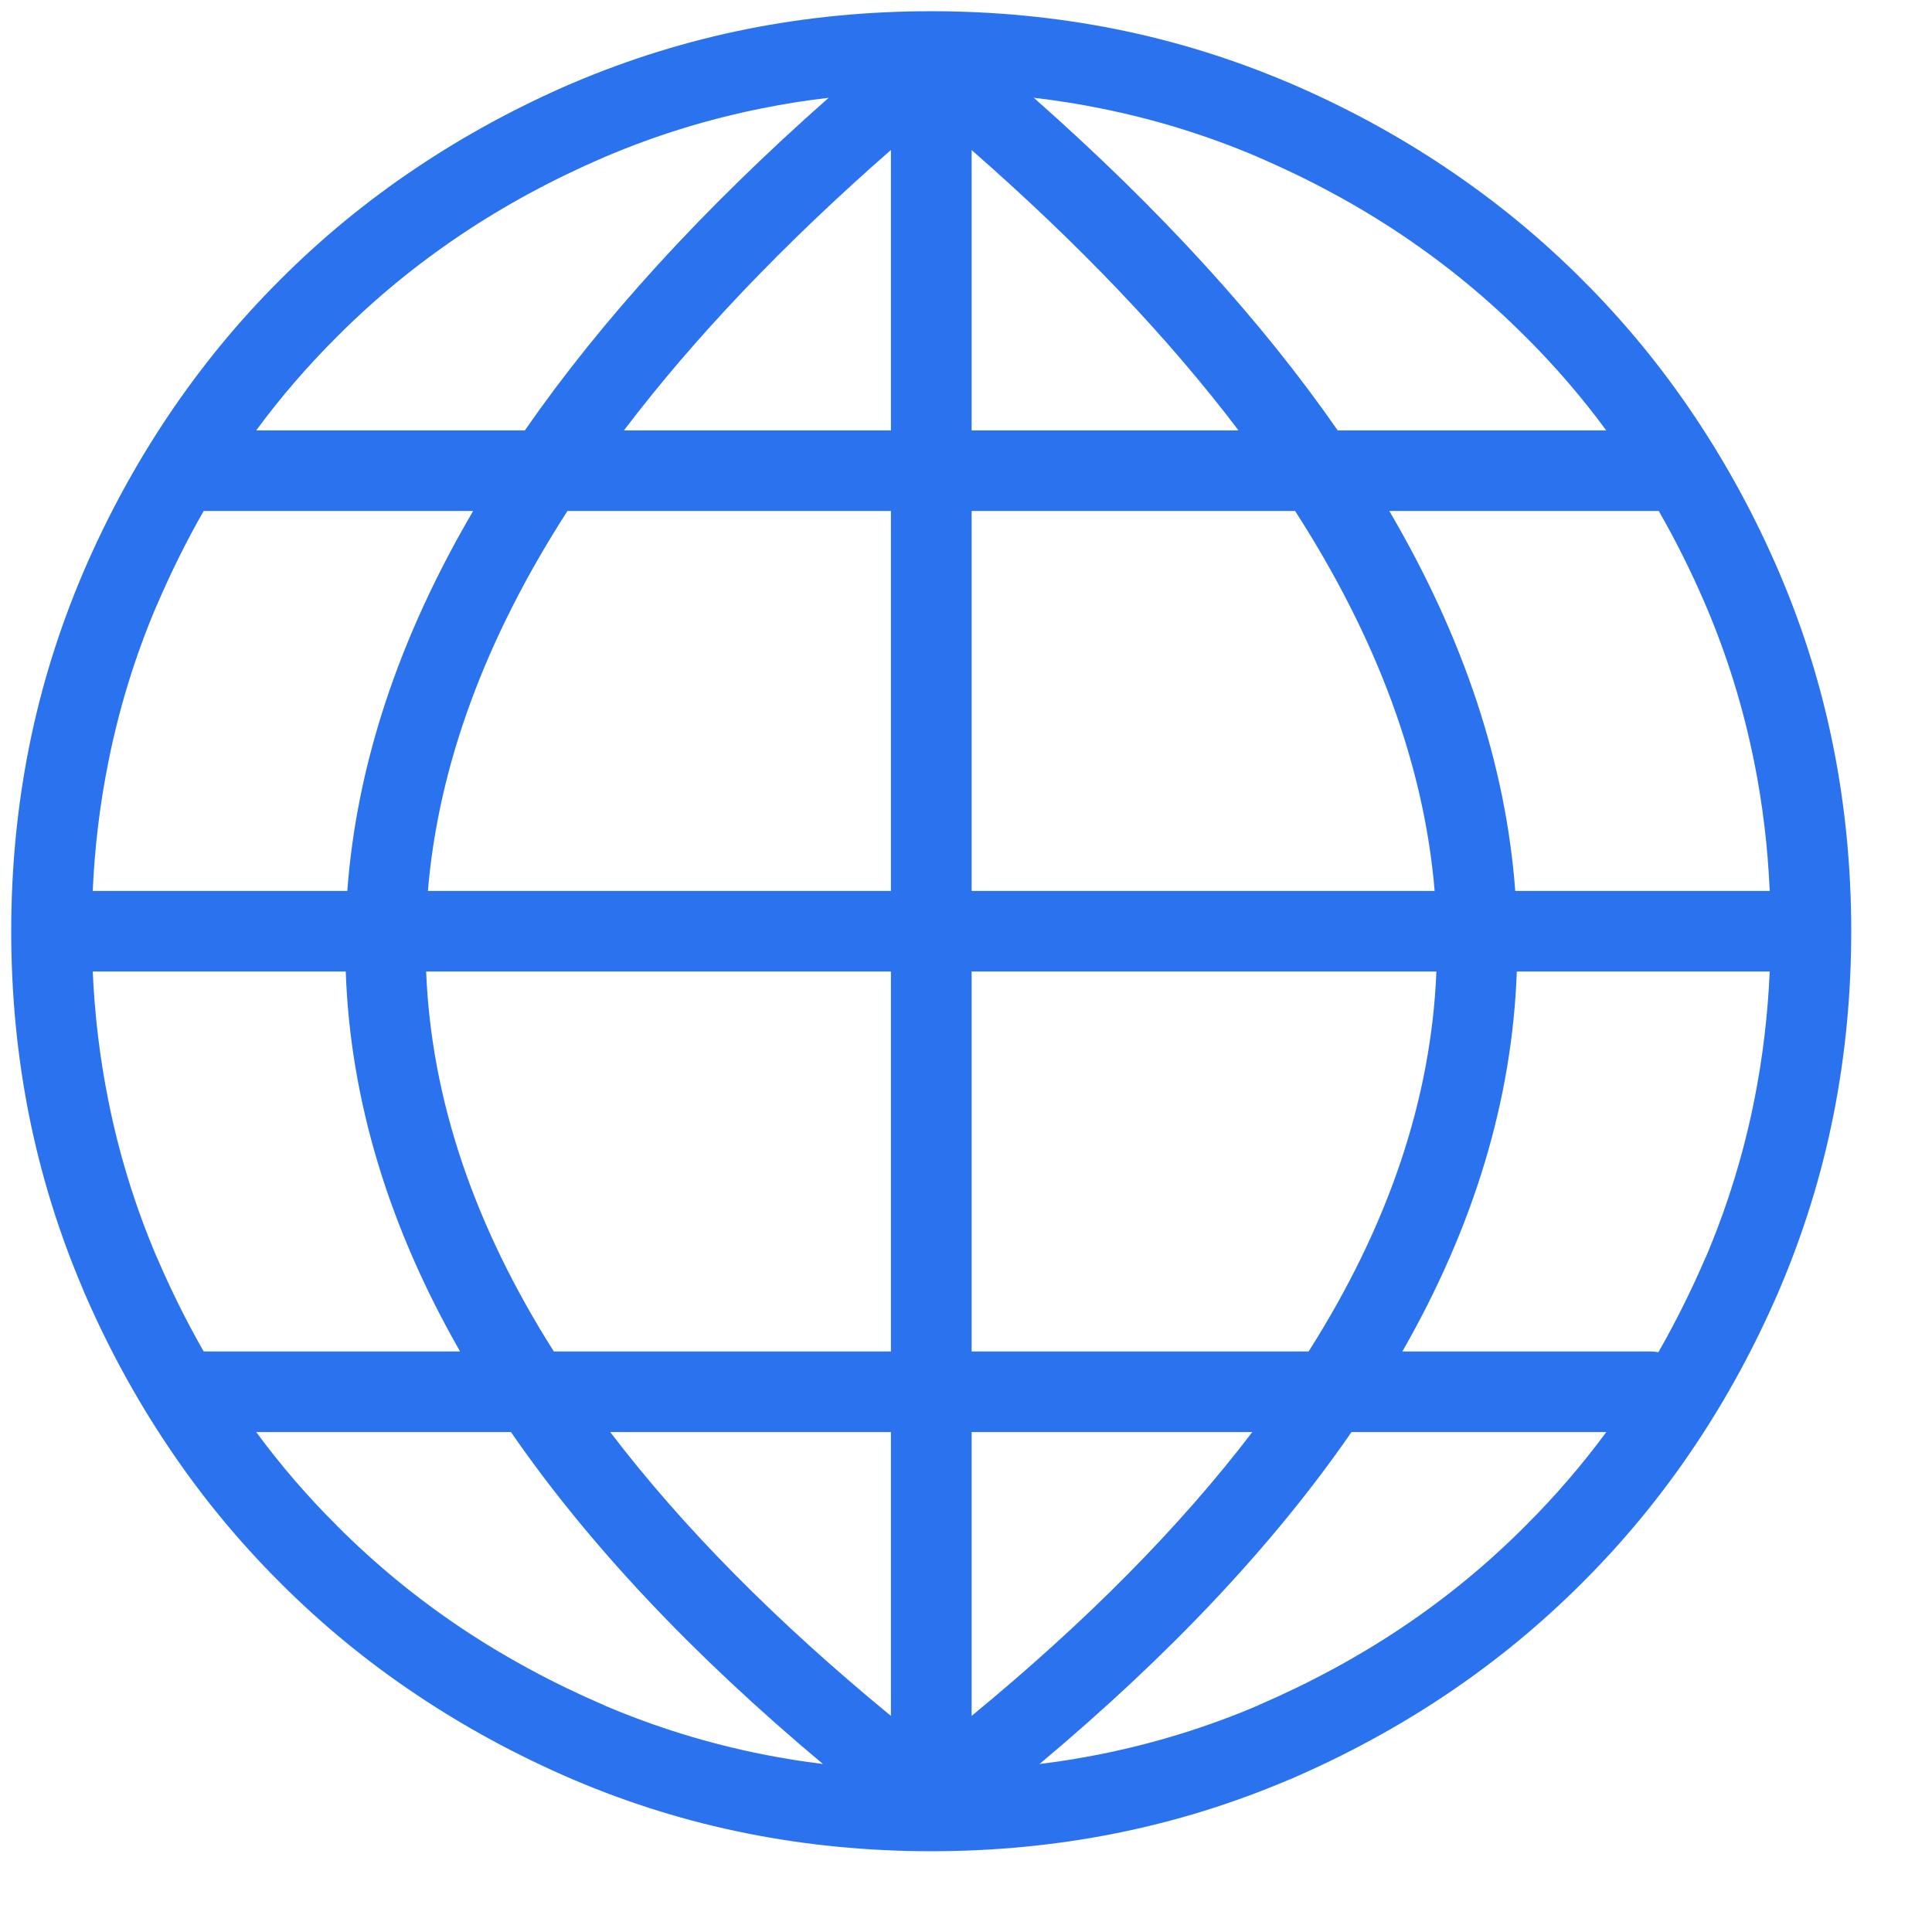 <svg width="21" height="21" viewBox="0 0 21 21" fill="none" xmlns="http://www.w3.org/2000/svg">
<path d="M17.939 14.69C17.969 14.69 17.997 14.693 18.026 14.698C18.212 14.373 18.382 14.032 18.536 13.675C18.539 13.668 18.542 13.661 18.546 13.655C18.776 13.11 18.951 12.545 19.068 11.959C19.159 11.504 19.215 11.038 19.236 10.56H16.487C16.437 11.956 16.02 13.332 15.243 14.69H17.939ZM17.46 15.566H14.69C13.85 16.784 12.717 17.987 11.299 19.174C11.521 19.147 11.741 19.111 11.959 19.068C12.552 18.949 13.125 18.772 13.676 18.537L13.675 18.536C14.235 18.295 14.757 18.013 15.239 17.69C15.723 17.366 16.171 16.997 16.582 16.584L16.584 16.582C16.902 16.265 17.194 15.926 17.46 15.566ZM8.945 19.174C7.527 17.987 6.394 16.784 5.554 15.566H2.785C3.05 15.926 3.342 16.265 3.661 16.582L3.662 16.584C4.074 16.997 4.522 17.366 5.005 17.69C5.487 18.013 6.009 18.295 6.569 18.536C6.576 18.539 6.583 18.542 6.59 18.546C7.134 18.776 7.7 18.951 8.286 19.068C8.503 19.111 8.723 19.147 8.945 19.174ZM2.214 14.69H5.001C4.224 13.332 3.807 11.956 3.758 10.56H1.008C1.029 11.038 1.086 11.504 1.177 11.959C1.295 12.552 1.473 13.125 1.708 13.675L1.709 13.675C1.861 14.029 2.029 14.367 2.214 14.69ZM1.008 9.684H3.775C3.877 8.317 4.33 6.94 5.143 5.554H2.214C2.029 5.877 1.861 6.215 1.709 6.569C1.705 6.576 1.702 6.583 1.699 6.59C1.468 7.134 1.294 7.7 1.177 8.286C1.086 8.74 1.029 9.207 1.008 9.684ZM2.785 4.678H5.705C6.536 3.48 7.635 2.275 9.007 1.063C8.764 1.091 8.523 1.129 8.286 1.177C7.692 1.295 7.12 1.473 6.569 1.708L6.569 1.708C6.009 1.949 5.487 2.231 5.005 2.555C4.522 2.879 4.074 3.247 3.662 3.661L3.661 3.662C3.342 3.98 3.05 4.318 2.785 4.678ZM11.237 1.063C12.609 2.275 13.708 3.48 14.54 4.678H17.459C17.194 4.318 16.902 3.979 16.584 3.662L16.582 3.661C16.17 3.247 15.722 2.879 15.239 2.555C14.757 2.231 14.235 1.949 13.675 1.708C13.668 1.705 13.661 1.702 13.655 1.699C13.11 1.468 12.544 1.294 11.959 1.177C11.721 1.129 11.48 1.091 11.237 1.063ZM18.03 5.554H15.101C15.914 6.94 16.368 8.317 16.47 9.684H19.236C19.215 9.206 19.159 8.74 19.068 8.286C18.949 7.692 18.772 7.12 18.536 6.569L18.536 6.569C18.384 6.215 18.215 5.877 18.03 5.554ZM8.115 0.317C8.764 0.187 9.434 0.122 10.122 0.122C10.811 0.122 11.48 0.187 12.13 0.317C12.77 0.445 13.392 0.638 13.997 0.894C14.005 0.897 14.013 0.9 14.021 0.904C14.624 1.163 15.193 1.471 15.725 1.829C16.257 2.186 16.749 2.59 17.201 3.043C17.654 3.495 18.059 3.987 18.415 4.519C18.773 5.052 19.081 5.621 19.34 6.224L19.34 6.224L19.34 6.225C19.602 6.837 19.798 7.467 19.927 8.115C20.057 8.764 20.122 9.434 20.122 10.122C20.122 10.811 20.057 11.48 19.927 12.13C19.799 12.77 19.606 13.393 19.35 13.997C19.347 14.005 19.344 14.013 19.34 14.021C19.081 14.624 18.773 15.193 18.415 15.726C18.059 16.257 17.654 16.749 17.201 17.201C16.749 17.654 16.257 18.059 15.725 18.416C15.193 18.773 14.624 19.081 14.021 19.341L14.021 19.34L14.019 19.341C13.407 19.602 12.777 19.798 12.129 19.927C11.48 20.057 10.81 20.122 10.122 20.122C9.434 20.122 8.764 20.057 8.115 19.927C7.474 19.799 6.852 19.607 6.247 19.35C6.239 19.347 6.231 19.344 6.223 19.34C5.62 19.081 5.052 18.773 4.519 18.415C3.987 18.059 3.495 17.654 3.043 17.201C2.59 16.749 2.185 16.257 1.829 15.725C1.471 15.193 1.163 14.624 0.904 14.021L0.904 14.021L0.904 14.019C0.642 13.407 0.447 12.777 0.317 12.13C0.187 11.48 0.122 10.811 0.122 10.122C0.122 9.434 0.187 8.764 0.317 8.115C0.445 7.474 0.638 6.852 0.894 6.247C0.897 6.239 0.9 6.231 0.904 6.223C1.163 5.62 1.471 5.052 1.829 4.519C2.186 3.987 2.59 3.495 3.043 3.043C3.495 2.59 3.987 2.185 4.519 1.829C5.052 1.471 5.62 1.163 6.223 0.903L6.223 0.904L6.225 0.903C6.837 0.642 7.467 0.447 8.115 0.317ZM10.561 1.631V4.678H13.462C12.7 3.673 11.734 2.657 10.561 1.631ZM10.561 5.554V9.684H15.594C15.48 8.328 14.977 6.951 14.077 5.554H10.561ZM10.561 10.56V14.69H14.224C15.092 13.323 15.557 11.947 15.613 10.56H10.561ZM10.561 15.566V18.651C11.805 17.628 12.823 16.6 13.612 15.566H10.561ZM9.684 18.651V15.566H6.633C7.421 16.6 8.439 17.629 9.684 18.651ZM9.684 14.69V10.56H4.632C4.687 11.947 5.153 13.323 6.02 14.69H9.684ZM9.684 9.684V5.554H6.168C5.268 6.951 4.765 8.328 4.651 9.684H9.684ZM9.684 4.678V1.63C8.511 2.657 7.545 3.673 6.782 4.678H9.684Z" fill="#2B72EE"/>
</svg>
